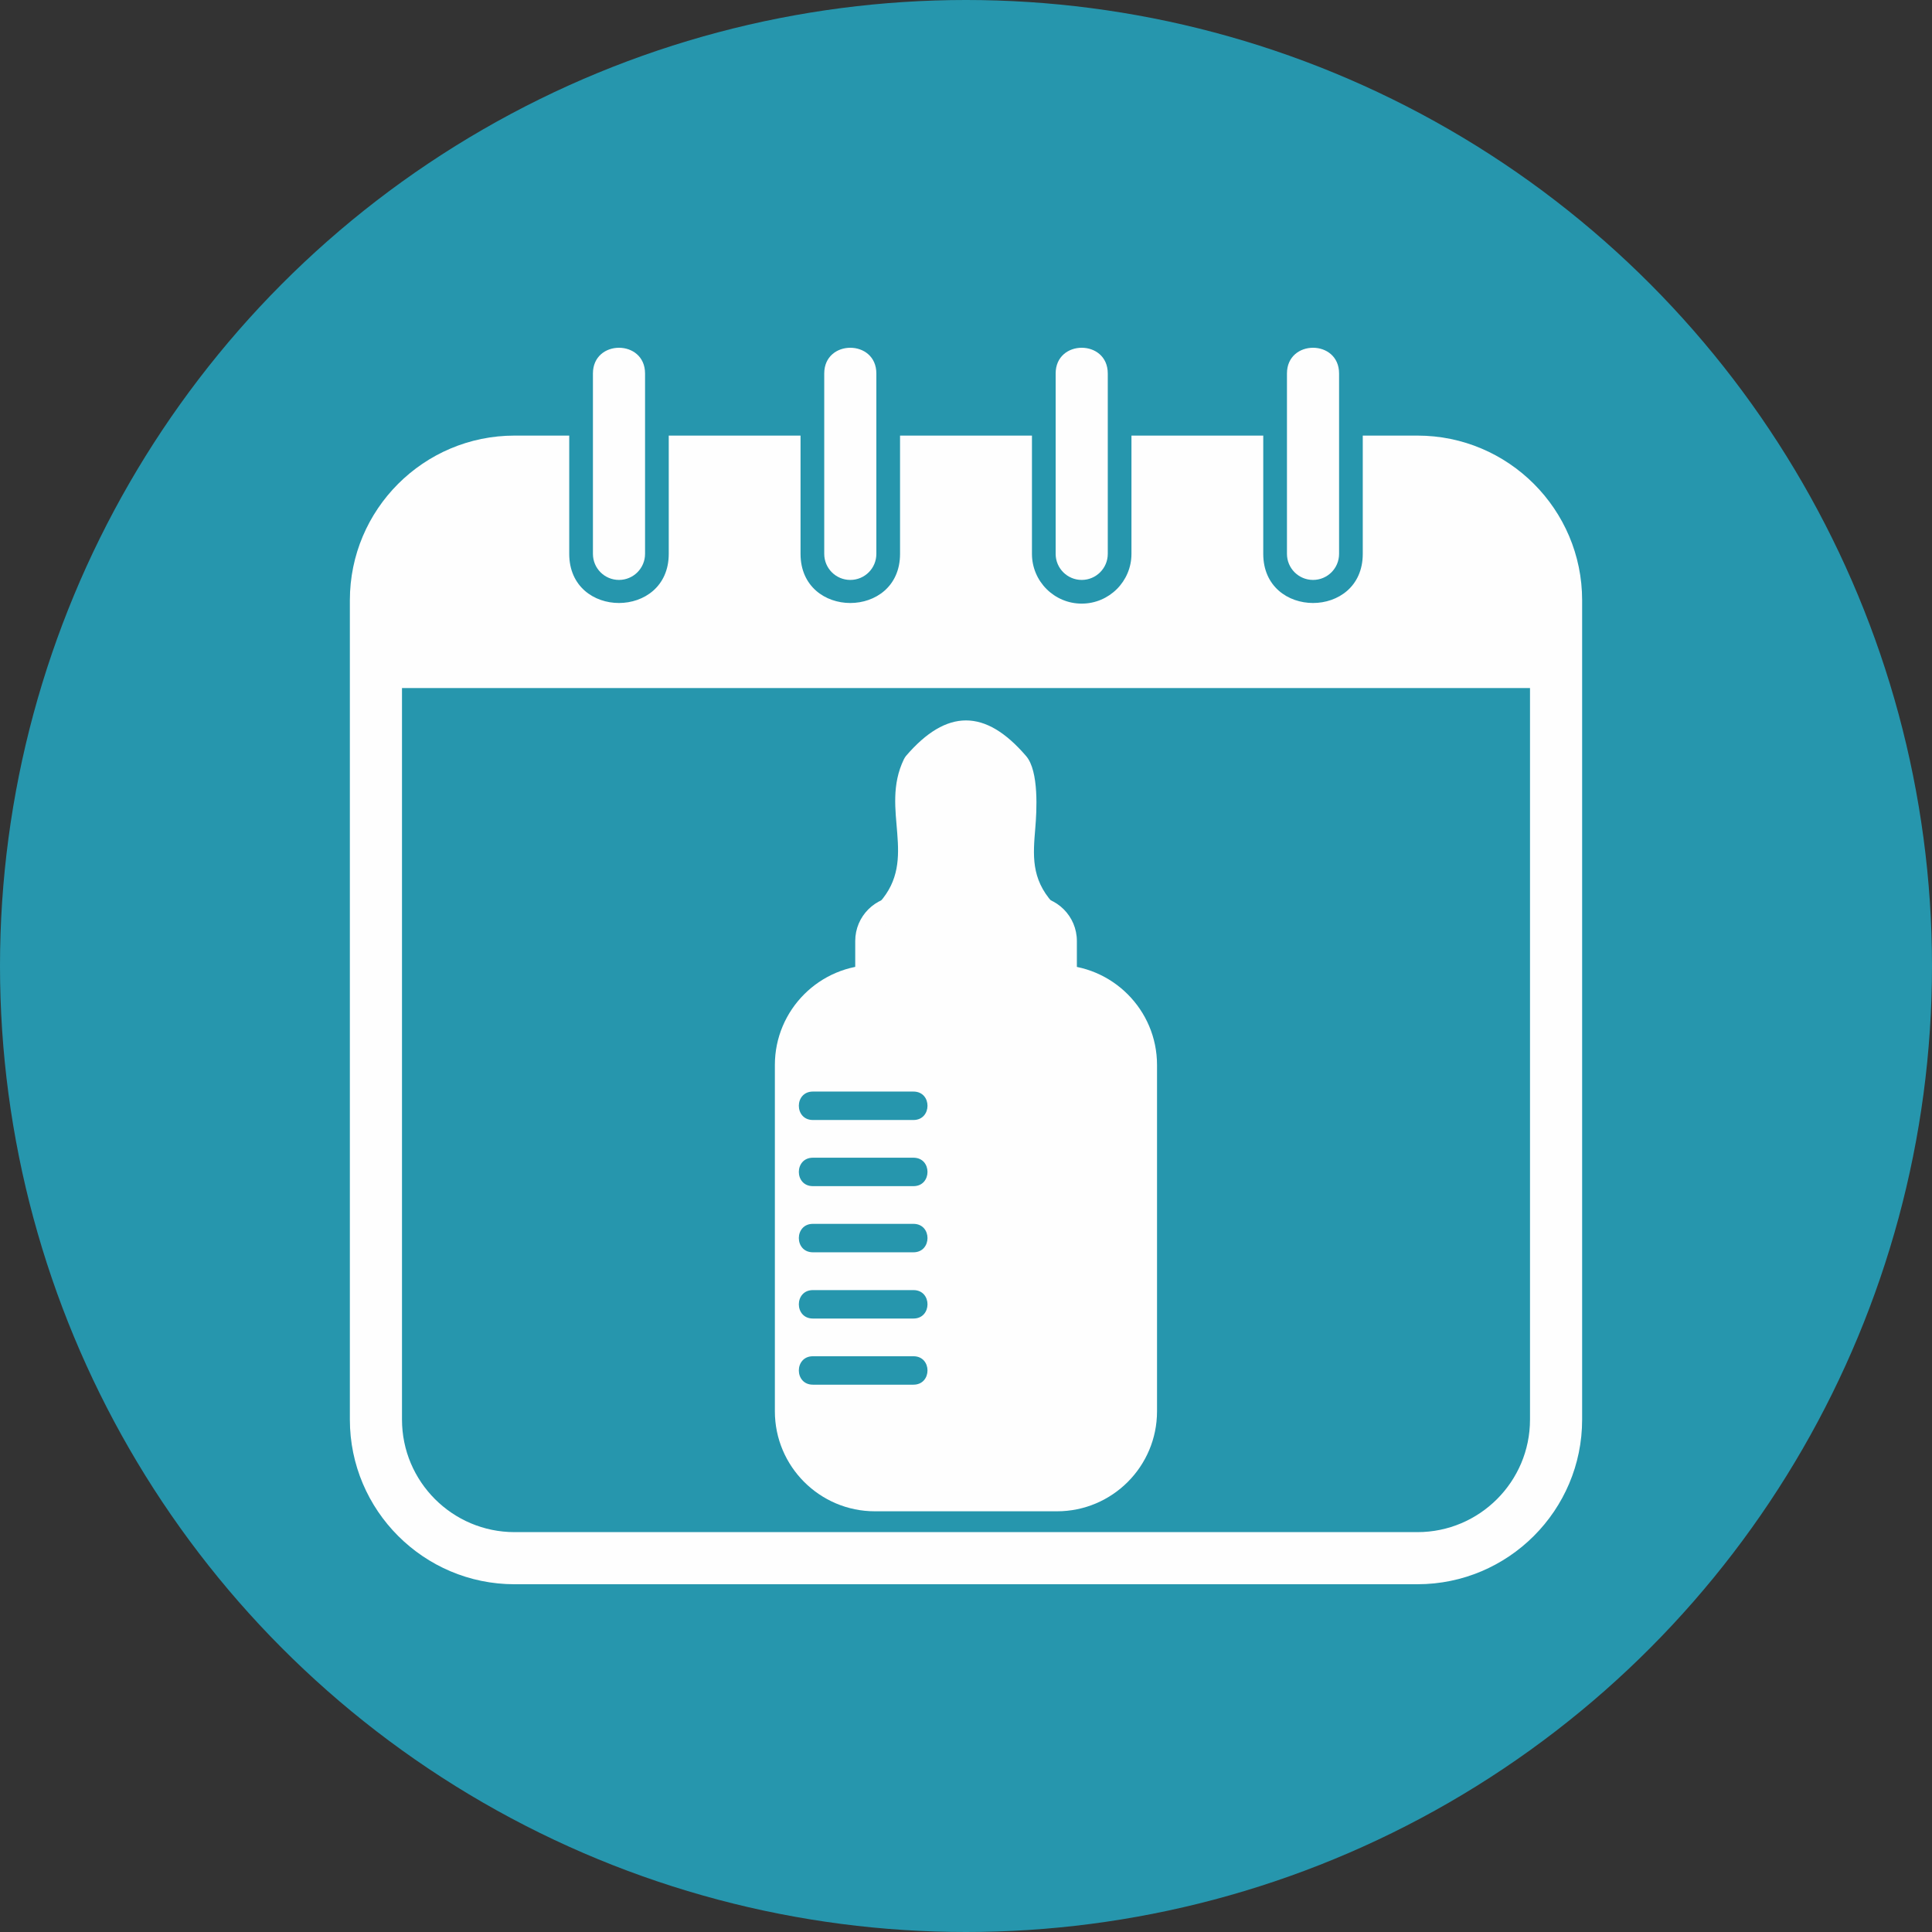 <svg xmlns="http://www.w3.org/2000/svg" xml:space="preserve" width="2.667in" height="2.667in" version="1.1" style="shape-rendering:geometricPrecision; text-rendering:geometricPrecision; image-rendering:optimizeQuality; fill-rule:evenodd; clip-rule:evenodd" viewBox="0 0 2666.66 2666.66" xmlns:xlink="http://www.w3.org/1999/xlink" xmlns:xodm="http://www.corel.com/coreldraw/odm/2003">
<rect x="0" y="0" width="2666.66" height="2666.66" fill="#333333" stroke="none"/>
<defs>
<style type="text/css">
   
    .fil1 {fill:#FEFEFE}
    .fil0 {fill:#E9225B}
   
  </style>
</defs>
<g id="Layer_x0020_1">
<circle class="fil0" cx="1333.33" cy="1333.33" r="1333.33" id="id_101" style="fill: rgb(38, 150, 173);"></circle>
<path class="fil1" d="M1956.46 2186.67l-1246.27 0c-125.33,0 -227.29,-101.97 -227.29,-227.29l0 -1130.85c0,-125.39 101.89,-227.29 227.29,-227.29l75.5 0 0 163.24c0,90.49 137.35,90.35 137.35,0l0 -163.24 181.91 0 0 163.24c0,90.43 137.35,90.44 137.35,0l0 -163.24 182.06 0 0 163.24c0,37.91 30.77,68.67 68.67,68.67 37.9,0 68.67,-30.77 68.67,-68.67l0 -163.24 181.91 0 0 163.24c0,90.35 137.35,90.49 137.35,0l0 -163.24 75.5 0c125.39,0 227.29,101.9 227.29,227.29l0 1130.85c0,125.33 -101.97,227.28 -227.29,227.28zm155.34 -1237l-1556.95 0 0 1009.72c0,85.67 69.66,155.34 155.34,155.34l1246.27 -0c85.68,0 155.34,-69.67 155.34,-155.34l0 -1009.72z" id="id_102"></path>
<path class="fil1" d="M854.37 800.45c-19.93,0 -35.97,-16.05 -35.97,-35.97l0 -248.95c0,-47.37 71.94,-47.37 71.94,0l0 248.95c0,19.86 -16.13,35.97 -35.97,35.97zm319.26 0c-19.92,0 -35.97,-16.05 -35.97,-35.97l0 -248.95c0,-47.37 71.94,-47.37 71.94,0l0 248.95c0,19.93 -16.04,35.97 -35.97,35.97zm319.41 0c-19.85,0 -35.97,-16.11 -35.97,-35.97l0 -248.95c0,-47.38 71.94,-47.38 71.94,0l0 248.95c0,19.86 -16.13,35.97 -35.97,35.97zm319.26 0c-19.85,0 -35.97,-16.11 -35.97,-35.97l0 -248.95c0,-47.38 71.94,-47.38 71.94,0l0 248.95c0,19.93 -16.05,35.97 -35.97,35.97z" id="id_103"></path>
<path class="fil1" d="M1466.6 1371.26l-266.54 0c-10.9,0 -19.62,-8.85 -19.62,-19.62l0 -52.87c0,-34.06 27.66,-61.73 61.73,-61.73l182.46 0c34.07,0 61.73,27.66 61.73,61.73l0 52.87c-0.13,10.77 -8.85,19.62 -19.76,19.62z" id="id_104"></path>
<path class="fil1" d="M1228.41 1278.47c-16.79,0 -25.91,-20.06 -14.58,-32.7 54.52,-60.85 -0.13,-127.74 33.79,-197.85 0.82,-1.63 1.78,-3.13 2.86,-4.5 56.14,-65.41 109.56,-65.41 165.7,0 18.25,20.79 14.65,77.46 12.81,99.33 -3.13,37.47 -6,69.76 23.85,103.01 17.22,19.18 -11.94,45.36 -29.16,26.16 -3.43,-3.83 -6.54,-7.66 -9.36,-11.48l-158.66 -4.3c-6.2,9.1 -14.69,22.32 -27.25,22.32z" id="id_105"></path>
<path class="fil1" d="M1458.96 2085.97l-251.41 0c-76.04,0 -138.03,-61.86 -138.03,-138.03l-0 -478.02c0,-76.04 61.86,-138.04 138.03,-138.04l251.41 0c76.04,0 138.04,61.86 138.04,138.04l0 478.01c0,76.17 -61.86,138.04 -138.04,138.04zm-198.13 -540.08l-138.85 0c-25.83,0 -25.83,-39.24 0,-39.24l138.85 0c25.89,0 25.74,39.24 0,39.24zm0 91.3l-138.85 0c-25.83,0 -25.83,-39.24 0,-39.24l138.85 0c25.89,0 25.74,39.24 0,39.24zm0 91.3l-138.85 0c-25.83,0 -25.83,-39.24 0,-39.24l138.85 0c25.89,0 25.74,39.24 0,39.24zm0 91.43l-138.85 0c-25.83,0 -25.83,-39.24 0,-39.24l138.85 0c25.89,0 25.74,39.24 0,39.24zm0 91.3l-138.85 0c-25.83,0 -25.83,-39.24 0,-39.24l138.85 0c25.89,0 25.74,39.24 0,39.24z" id="id_106"></path>
</g>
</svg>